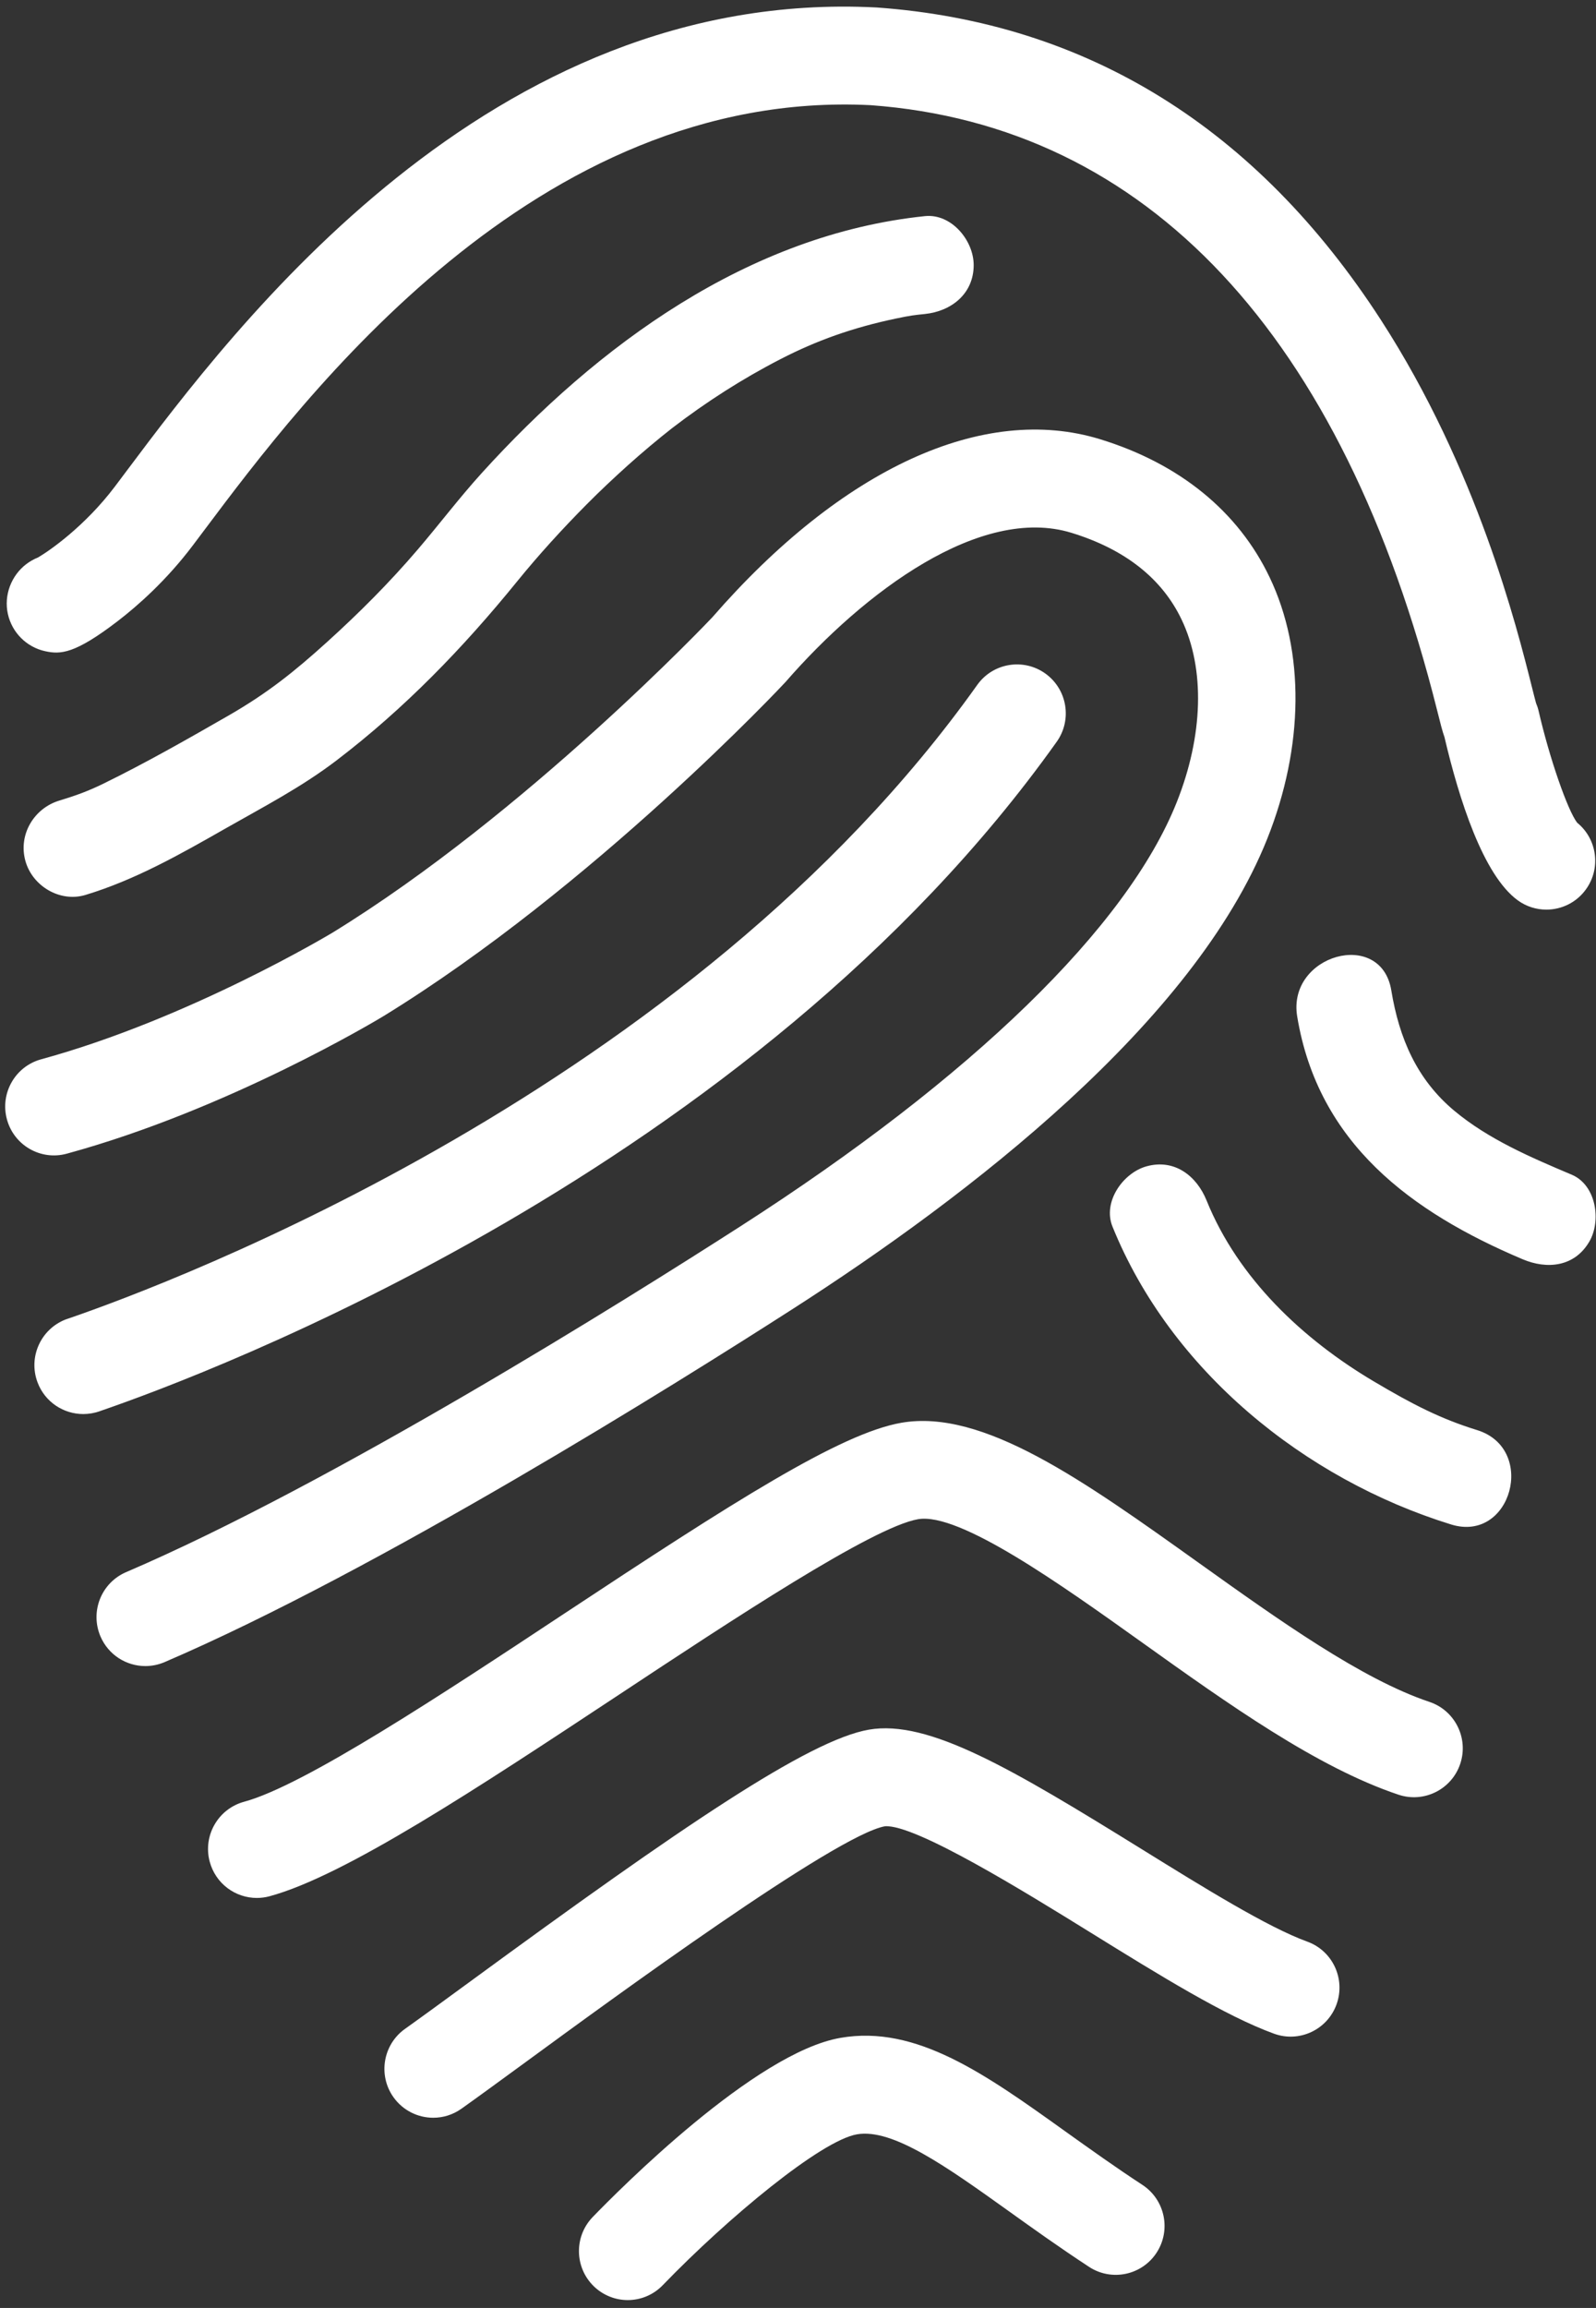 <?xml version="1.0" encoding="UTF-8" standalone="no"?>
<svg width="155px" height="224px" viewBox="0 0 155 224" version="1.1" xmlns="http://www.w3.org/2000/svg" xmlns:xlink="http://www.w3.org/1999/xlink" xmlns:sketch="http://www.bohemiancoding.com/sketch/ns">
    <rect x="0" y="0" width="155" height="224" fill="#333333" stroke="none"/>
    <!-- Generator: Sketch 3.0.3 (7891) - http://www.bohemiancoding.com/sketch -->
    <title>fingerprint</title>
    <desc>Created with Sketch.</desc>
    <defs></defs>
    <g id="FTU" stroke="none" stroke-width="1" fill="none" fill-rule="evenodd" sketch:type="MSPage">
        <g id="50" sketch:type="MSArtboardGroup" transform="translate(-241, -409)" fill="#FFFFFF">
            <g id="fingerprint" sketch:type="MSLayerGroup" transform="translate(242, 410)">
                <path d="M3.38,62.202 C4.867,62.525 6.247,62.502 10.488,59.24 C12.37,57.789 15.152,55.349 17.723,51.941 L18.848,50.445 C28.473,37.614 51.008,7.574 83.555,9.208 C110.395,11.17 129.423,31.485 138.575,67.96 C138.887,69.2 139.075,69.959 139.285,70.545 C140.683,76.509 143.03,83.94 146.41,86.388 C147.245,86.995 148.218,87.285 149.18,87.285 C150.648,87.285 152.1,86.604 153.025,85.316 C154.505,83.264 154.11,80.423 152.17,78.849 C151.235,77.636 149.477,72.56 148.43,68.02 C148.37,67.749 148.282,67.489 148.175,67.235 C148.088,66.925 147.917,66.248 147.765,65.642 C146.315,59.859 142.46,44.502 133.115,30.06 C121.045,11.408 104.582,1.202 84.185,-0.271 C84.153,-0.276 84.12,-0.276 84.085,-0.276 C46.487,-2.2 21.808,30.694 11.273,44.738 L10.165,46.213 C7.28,50.034 3.873,52.415 2.697,53.104 C2.303,53.262 1.917,53.475 1.56,53.745 C0.085,54.865 -0.635,56.775 -0.237,58.584 C0.16,60.39 1.573,61.806 3.38,62.202 Z M122.07,80.415 C125.645,71.46 125.735,62.209 122.305,55.036 C119.252,48.634 113.555,43.998 105.835,41.628 C94.502,38.153 80.765,44.459 68.18,58.912 C68.02,59.09 50.105,77.975 31.293,89.52 C31.155,89.603 17.383,97.882 3,101.811 C0.475,102.497 -1.015,105.11 -0.328,107.639 C0.357,110.169 2.962,111.665 5.49,110.971 C21.133,106.706 35.585,98.02 36.218,97.639 C56.625,85.113 75.135,65.376 75.29,65.191 C82.933,56.419 94.24,48.007 103.058,50.713 C108.25,52.307 111.85,55.141 113.757,59.14 C116.043,63.923 115.865,70.395 113.27,76.892 C108.442,88.984 93.407,103.582 70.933,118.007 C59.665,125.241 31.293,143 11.25,151.585 C8.842,152.617 7.728,155.403 8.755,157.819 C9.525,159.623 11.275,160.703 13.115,160.703 C13.738,160.703 14.37,160.58 14.977,160.322 C35.667,151.449 64.578,133.369 76.045,126.007 C93.11,115.053 114.948,98.253 122.07,80.415 Z M45.748,44.956 C43.597,47.331 41.667,49.882 39.587,52.315 C36.865,55.504 33.89,58.483 30.782,61.295 C27.587,64.186 25.003,66.253 21.235,68.426 C17.238,70.721 13.162,73.046 9.023,75.068 C7.598,75.765 6.372,76.216 4.77,76.699 C2.3,77.443 0.765,79.999 1.462,82.542 C2.132,84.993 4.817,86.606 7.293,85.862 C12.137,84.399 16.53,81.898 20.902,79.408 C24.6,77.303 28.267,75.406 31.663,72.818 C38.282,67.774 43.977,61.886 49.215,55.439 C51.337,52.828 53.605,50.343 55.975,47.955 C57.267,46.652 58.605,45.397 59.972,44.166 C60.682,43.527 61.405,42.906 62.138,42.287 C62.508,41.976 62.883,41.668 63.26,41.36 C63.358,41.28 64.093,40.698 64.28,40.548 C67.58,38.015 71.097,35.762 74.797,33.858 C78.293,32.057 81.797,30.799 86.05,29.909 C87.46,29.616 87.767,29.584 88.823,29.476 C91.39,29.21 93.562,27.516 93.562,24.728 C93.562,22.337 91.397,19.709 88.823,19.977 C71.69,21.759 57.038,32.493 45.748,44.956 Z M8.867,135.902 C19.163,132.362 72.022,112.58 101.625,70.994 C103.145,68.859 102.65,65.895 100.52,64.369 C98.388,62.846 95.427,63.342 93.907,65.477 C65.987,104.705 15.605,123.539 5.787,126.922 C5.577,126.992 5.447,127.037 5.402,127.052 C2.955,127.987 1.722,130.725 2.65,133.178 C3.368,135.078 5.17,136.243 7.085,136.243 C7.62,136.243 8.168,136.153 8.7,135.962 L8.867,135.902 Z M137.82,164.178 C131.252,161.983 123.213,156.248 115.442,150.7 C104.185,142.66 94.468,135.722 86.547,137.087 C80.597,138.119 70.2,144.779 53.788,155.619 C41.958,163.436 28.545,172.296 22.712,173.87 C20.185,174.556 18.688,177.159 19.367,179.69 C19.938,181.815 21.85,183.208 23.942,183.208 C24.35,183.208 24.765,183.155 25.175,183.045 C32.487,181.068 45.37,172.557 59.008,163.551 C70.022,156.273 83.73,147.215 88.16,146.448 C92.183,145.759 102.032,152.782 109.945,158.432 C118.285,164.386 126.907,170.542 134.822,173.188 C137.308,174.015 139.99,172.669 140.817,170.184 C141.645,167.698 140.303,165.007 137.82,164.178 Z M125.955,187.445 C122.135,186.062 115.925,182.216 109.92,178.497 C97.235,170.642 89.172,165.874 83.388,166.874 C77.528,167.891 65.22,176.272 44.565,191.391 C42.035,193.241 39.852,194.837 38.337,195.912 C36.203,197.427 35.693,200.389 37.2,202.531 C38.127,203.842 39.59,204.541 41.075,204.541 C42.02,204.541 42.975,204.258 43.805,203.671 C45.38,202.556 47.59,200.935 50.153,199.066 C58.373,193.05 80.213,177.069 84.953,176.25 C87.907,176.047 98.57,182.639 104.94,186.583 C111.653,190.737 117.993,194.664 122.737,196.385 C125.195,197.277 127.915,195.999 128.805,193.529 C129.692,191.056 128.42,188.337 125.955,187.445 Z M109.95,211.058 C107.287,209.317 104.843,207.563 102.472,205.874 C94.703,200.309 87.983,195.503 80.62,196.788 C72.328,198.224 59.125,211.532 56.56,214.18 C54.74,216.067 54.79,219.073 56.67,220.9 C57.59,221.787 58.778,222.238 59.962,222.238 C61.203,222.238 62.44,221.754 63.367,220.79 C69.715,214.22 78.733,206.756 82.23,206.149 C85.69,205.553 90.92,209.281 96.968,213.606 C99.297,215.275 101.94,217.162 104.77,219.016 C106.96,220.449 109.9,219.83 111.33,217.633 C112.757,215.433 112.14,212.494 109.95,211.058 Z M151.65,113.016 C147.7,111.344 143.57,109.585 140.245,106.812 C136.585,103.76 134.882,99.753 134.12,95.126 C133.13,89.092 123.995,91.66 124.98,97.649 C127.007,109.969 136.055,116.641 146.865,121.214 C149.245,122.226 151.917,121.963 153.347,119.513 C154.53,117.498 154.03,114.025 151.65,113.016 Z M142.452,137.799 C138.895,136.699 136.192,135.308 132.428,133.078 C125.53,128.994 119.24,123.076 116.18,115.514 C115.21,113.118 113.062,111.45 110.35,112.199 C108.078,112.825 106.07,115.639 107.04,118.044 C112.688,131.998 125.653,142.549 139.935,146.962 C145.792,148.766 148.278,139.598 142.452,137.799 Z" id="Shape" sketch:type="MSShapeGroup"></path>
            </g>
        </g>
    </g>
</svg>